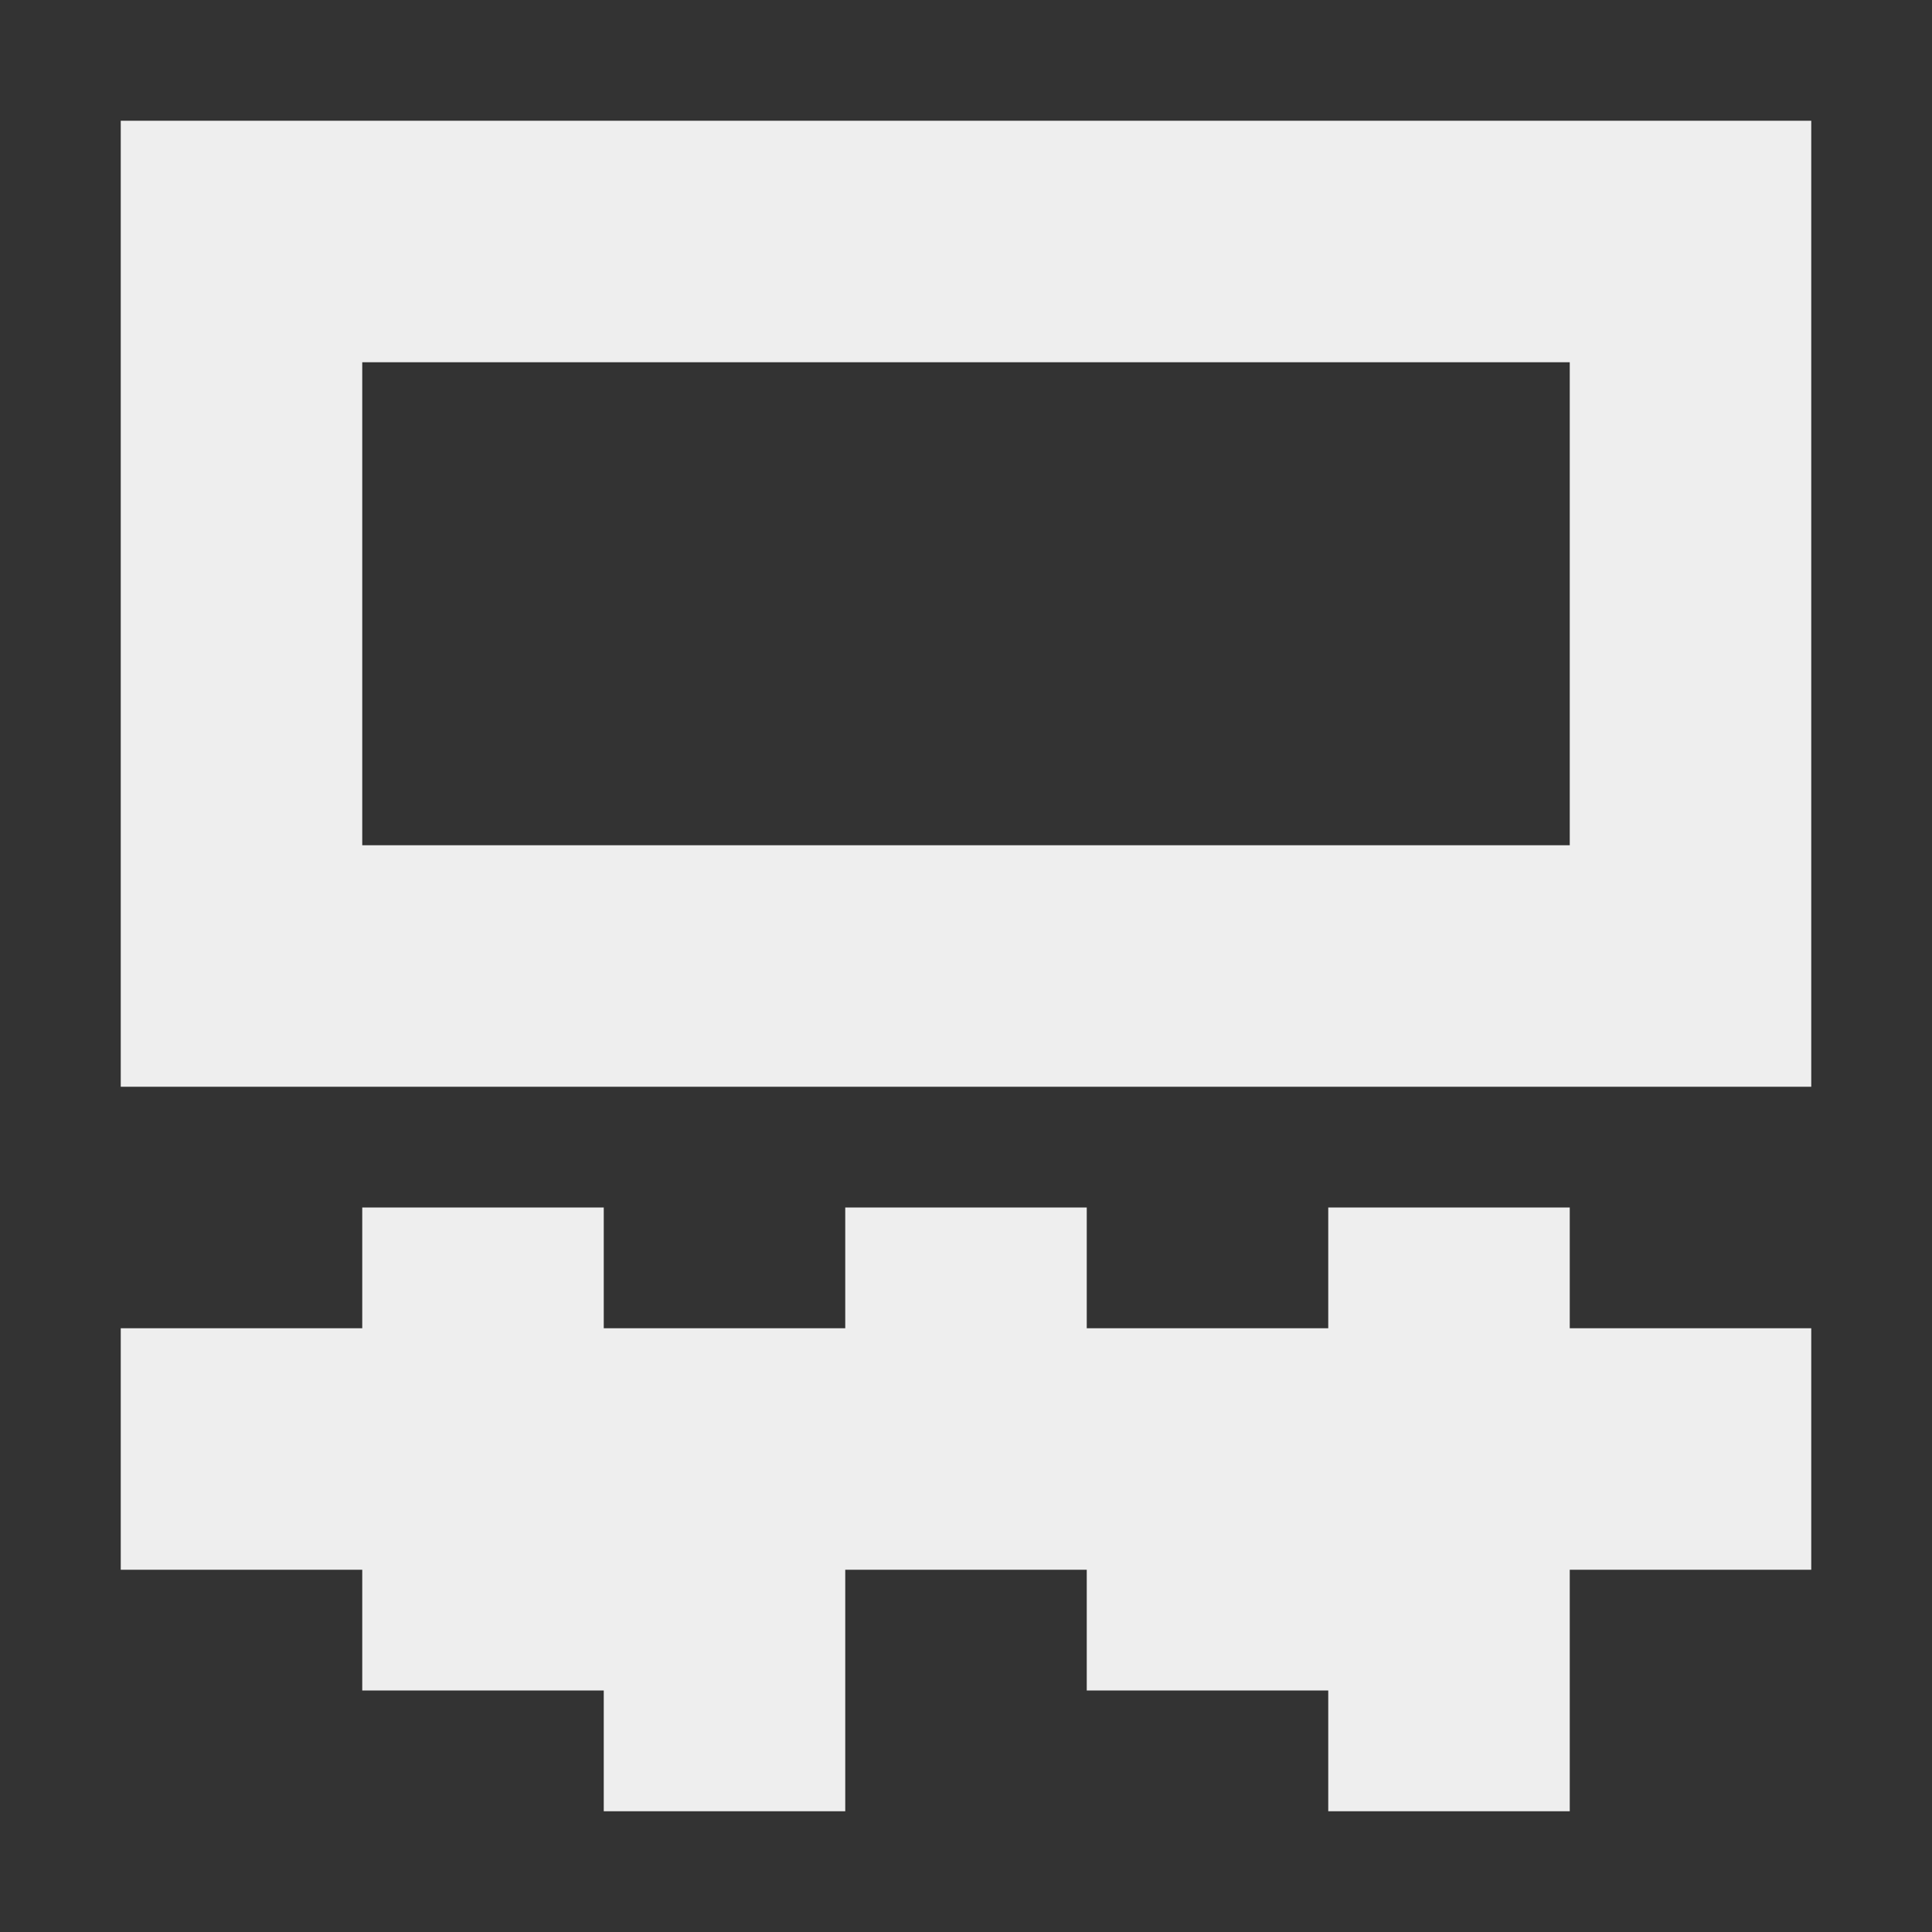<?xml version="1.0" encoding="UTF-8"?>
<svg xmlns="http://www.w3.org/2000/svg" xmlns:xlink="http://www.w3.org/1999/xlink" width="16px" height="16px" viewBox="0 0 16 16" version="1.1">
<rect x="0" y="0" width="16" height="16" fill="#333333" stroke="none"/>
<g id="surface1">
<defs>
  <style id="current-color-scheme" type="text/css">
   .ColorScheme-Text { color:#eeeeee; } .ColorScheme-Highlight { color:#424242; }
  </style>
 </defs>
<path style="fill:currentColor" class="ColorScheme-Text" d="M 1 1 L 1 9 L 15 9 L 15 1 Z M 3 3 L 13 3 L 13 7 L 3 7 Z M 3 10 L 3 11 L 1 11 L 1 13 L 3 13 L 3 14 L 5 14 L 5 15 L 7 15 L 7 13 L 9 13 L 9 14 L 11 14 L 11 15 L 13 15 L 13 13 L 15 13 L 15 11 L 13 11 L 13 10 L 11 10 L 11 11 L 9 11 L 9 10 L 7 10 L 7 11 L 5 11 L 5 10 Z M 3 10 "/>
</g>
</svg>
